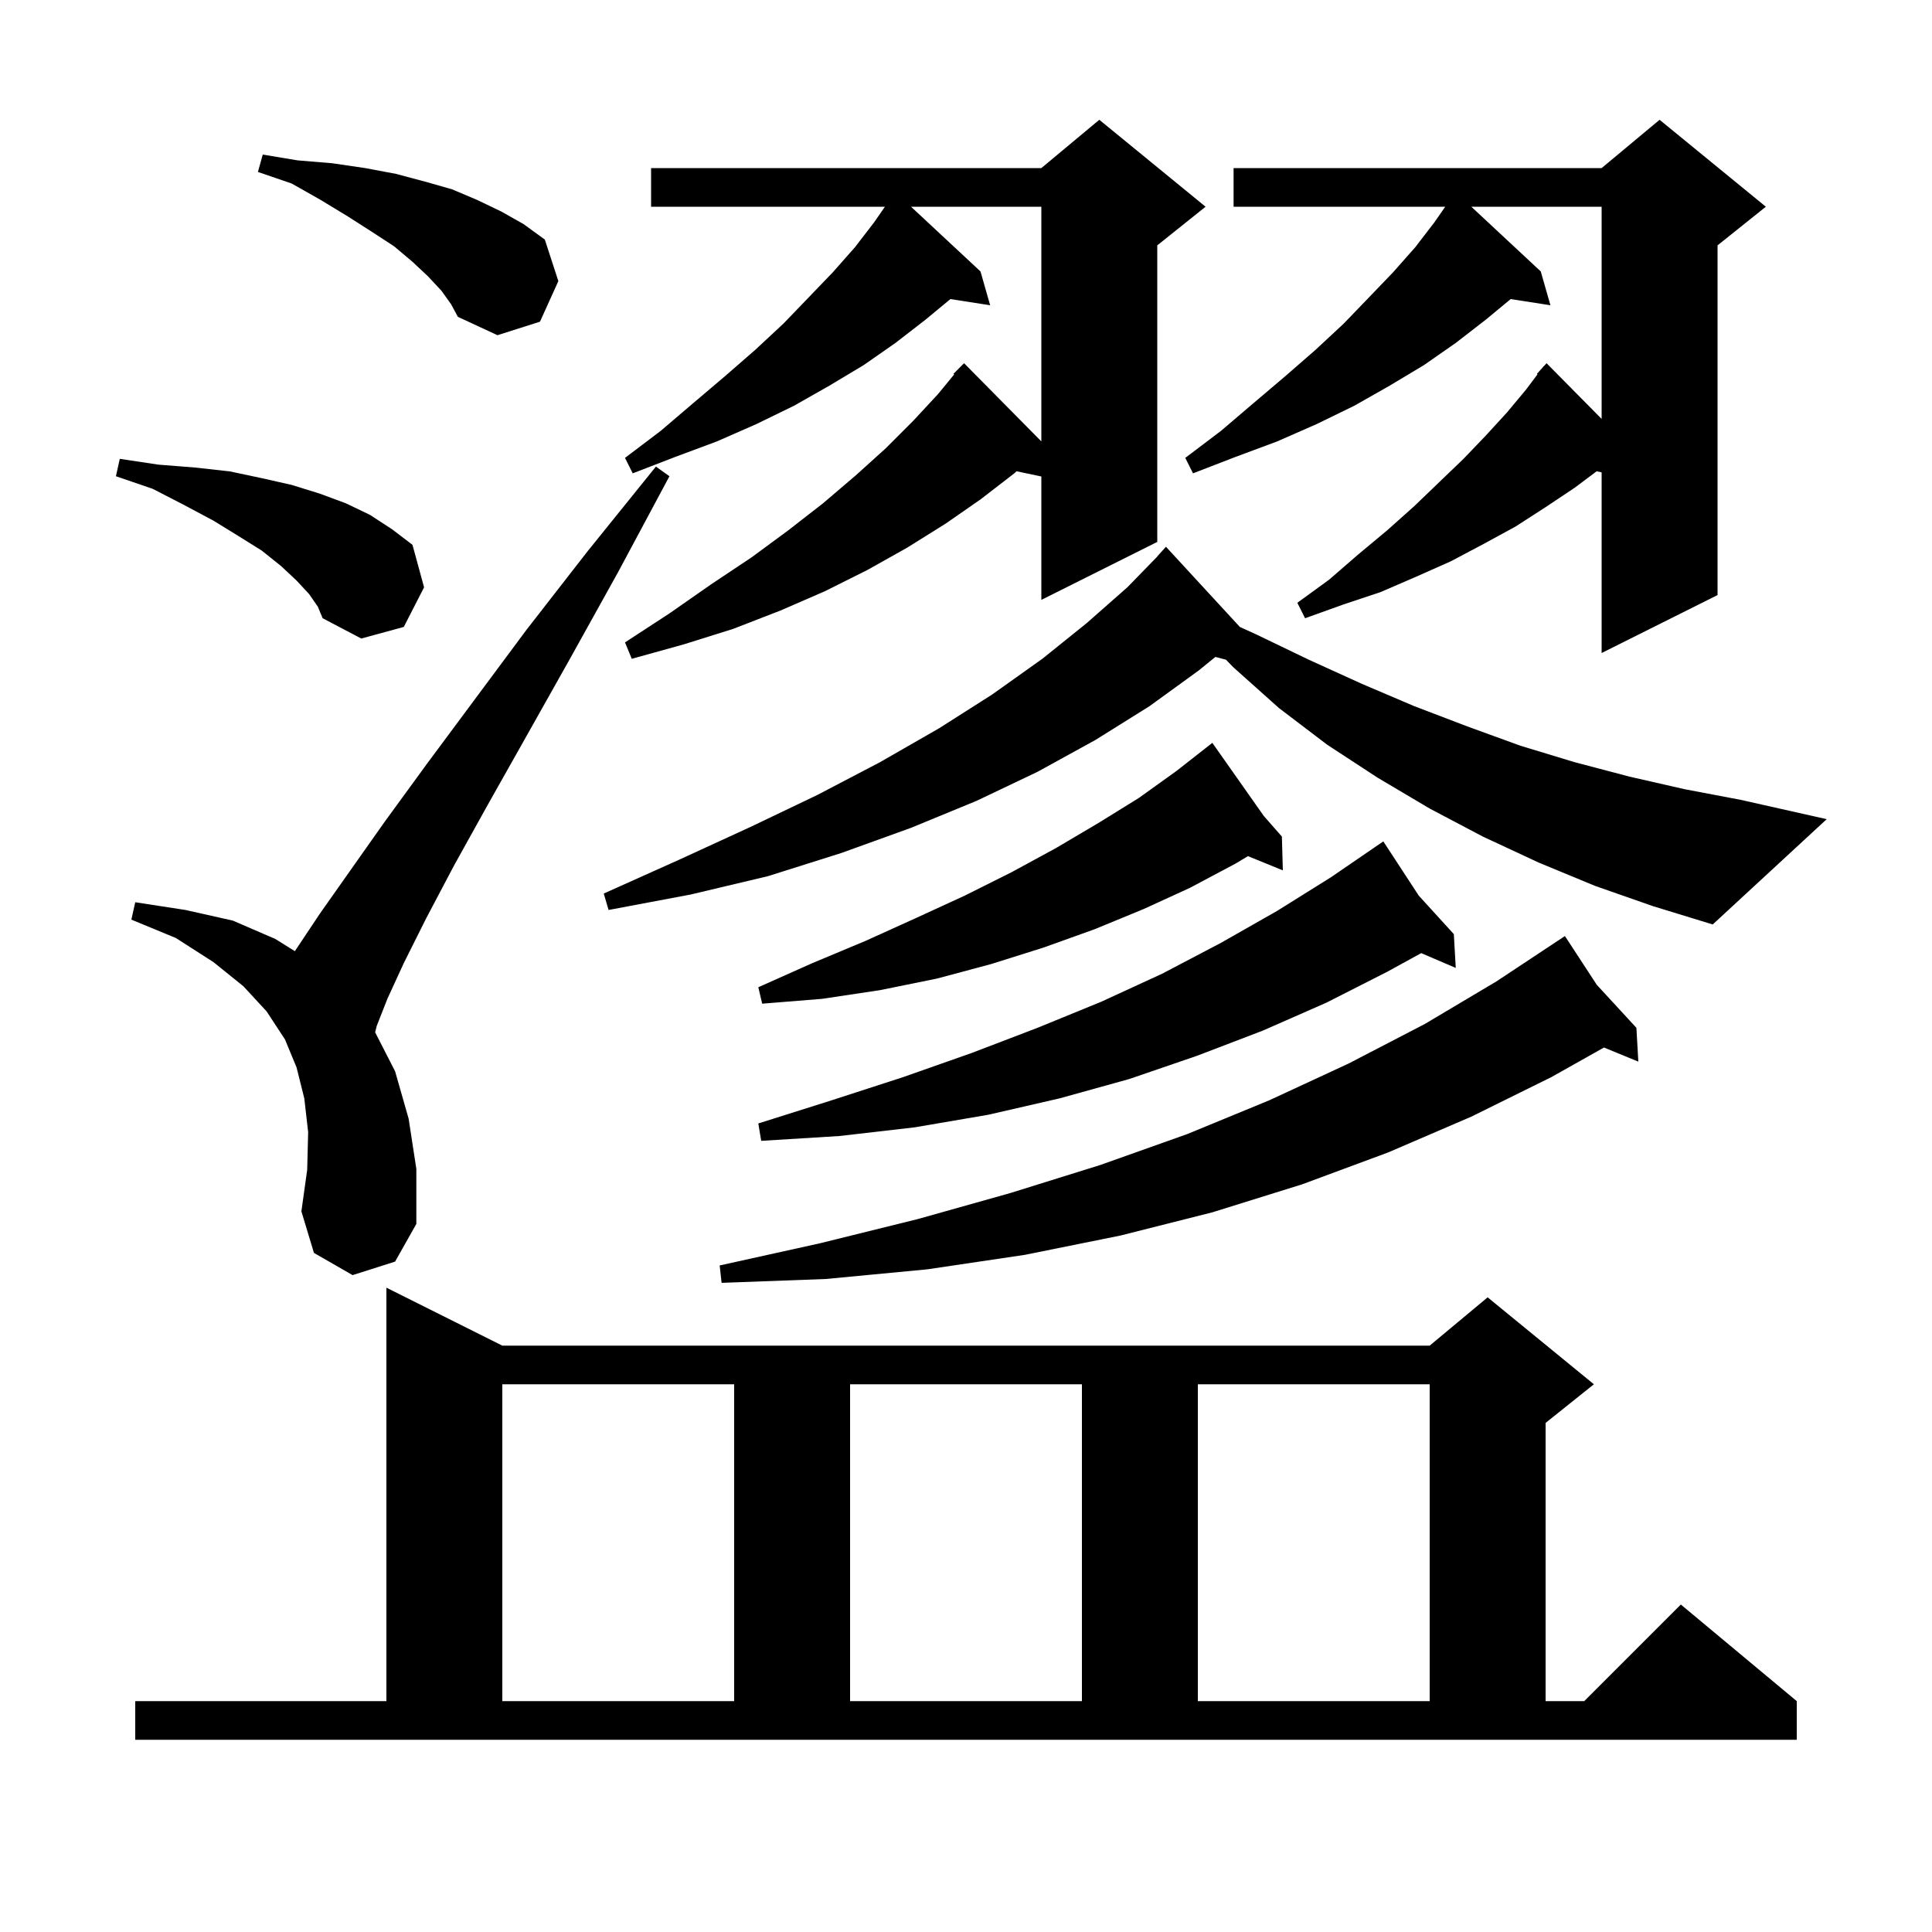 <svg xmlns="http://www.w3.org/2000/svg" xmlns:xlink="http://www.w3.org/1999/xlink" version="1.1" baseProfile="full" viewBox="0 0 200 200" width="200" height="200">
<g fill="black">
<path d="M 14.0 176.1 L 40.0 176.1 L 40.0 133.3 L 52.0 139.3 L 148.0 139.3 L 154.0 134.3 L 165.0 143.3 L 160.0 147.3 L 160.0 176.1 L 164.0 176.1 L 174.0 166.1 L 186.0 176.1 L 186.0 180.1 L 14.0 180.1 Z M 52.0 143.3 L 52.0 176.1 L 76.0 176.1 L 76.0 143.3 Z M 88.0 143.3 L 88.0 176.1 L 112.0 176.1 L 112.0 143.3 Z M 124.0 143.3 L 124.0 176.1 L 148.0 176.1 L 148.0 143.3 Z M 165.3 101.95 L 169.4 106.4 L 169.6 109.9 L 166.042 108.439 L 160.6 111.5 L 152.3 115.6 L 143.7 119.3 L 134.8 122.6 L 125.5 125.5 L 116.0 127.9 L 106.1 129.9 L 96.0 131.4 L 85.5 132.4 L 74.7 132.8 L 74.5 131.0 L 84.9 128.7 L 95.0 126.2 L 104.6 123.5 L 113.9 120.6 L 122.9 117.4 L 131.4 113.9 L 139.6 110.1 L 147.5 106.0 L 154.9 101.6 L 162.0 96.9 Z M 36.5 132.0 L 32.5 129.7 L 31.2 125.4 L 31.8 121.1 L 31.9 117.2 L 31.5 113.7 L 30.7 110.5 L 29.5 107.6 L 27.6 104.7 L 25.2 102.1 L 22.1 99.6 L 18.2 97.1 L 13.6 95.2 L 14.0 93.4 L 19.2 94.2 L 24.1 95.3 L 28.5 97.2 L 30.526 98.466 L 30.7 98.2 L 33.1 94.6 L 36.2 90.2 L 39.8 85.1 L 44.1 79.2 L 49.0 72.6 L 54.5 65.2 L 60.8 57.1 L 67.9 48.3 L 69.3 49.3 L 64.0 59.2 L 59.0 68.2 L 54.5 76.2 L 50.5 83.3 L 47.0 89.6 L 44.1 95.1 L 41.8 99.7 L 40.1 103.4 L 39.0 106.2 L 38.834 106.863 L 40.9 110.9 L 42.3 115.8 L 43.1 121.0 L 43.1 126.7 L 40.9 130.6 Z M 146.869 92.715 L 150.5 96.7 L 150.7 100.2 L 147.124 98.667 L 143.6 100.6 L 137.3 103.8 L 130.7 106.7 L 123.9 109.3 L 116.9 111.7 L 109.7 113.7 L 102.3 115.4 L 94.7 116.7 L 86.9 117.6 L 78.8 118.1 L 78.5 116.3 L 86.1 113.9 L 93.5 111.5 L 100.6 109.0 L 107.4 106.4 L 114.0 103.7 L 120.3 100.8 L 126.4 97.6 L 132.2 94.3 L 137.8 90.8 L 142.309 87.711 L 142.3 87.7 L 142.309 87.71 L 143.2 87.1 Z M 130.84 84.484 L 132.7 86.6 L 132.8 90.1 L 129.187 88.628 L 127.9 89.4 L 123.2 91.9 L 118.4 94.1 L 113.3 96.2 L 108.0 98.1 L 102.6 99.8 L 97.0 101.3 L 91.1 102.5 L 85.1 103.4 L 78.9 103.9 L 78.5 102.2 L 84.1 99.7 L 89.6 97.4 L 94.9 95.0 L 99.9 92.7 L 104.7 90.3 L 109.3 87.8 L 113.7 85.2 L 117.9 82.6 L 121.8 79.8 L 124.714 77.516 L 124.7 77.5 L 124.714 77.516 L 125.5 76.9 Z M 165.1 91.7 L 159.3 89.3 L 153.5 86.6 L 148.0 83.7 L 142.6 80.5 L 137.4 77.1 L 132.4 73.3 L 127.7 69.1 L 126.91 68.292 L 125.817 68.005 L 124.1 69.4 L 119.0 73.1 L 113.4 76.6 L 107.4 79.9 L 101.1 82.9 L 94.3 85.7 L 87.1 88.3 L 79.5 90.7 L 71.5 92.6 L 63.0 94.2 L 62.5 92.5 L 70.3 89.0 L 77.7 85.6 L 84.6 82.3 L 91.1 78.9 L 97.2 75.4 L 102.7 71.9 L 107.9 68.2 L 112.5 64.5 L 116.7 60.8 L 119.81 57.608 L 119.8 57.6 L 120.7 56.6 L 128.348 64.901 L 130.1 65.7 L 135.5 68.3 L 141.0 70.8 L 146.4 73.1 L 151.9 75.2 L 157.4 77.2 L 163.0 78.9 L 168.7 80.4 L 174.4 81.7 L 180.2 82.8 L 189.1 84.8 L 177.3 95.7 L 171.1 93.8 Z M 124.8 21.4 L 119.8 25.4 L 119.8 56.1 L 107.8 62.1 L 107.8 49.326 L 105.236 48.786 L 105.0 49.0 L 101.5 51.7 L 97.9 54.2 L 93.9 56.7 L 89.8 59.0 L 85.4 61.2 L 80.8 63.2 L 75.9 65.1 L 70.8 66.7 L 65.4 68.2 L 64.7 66.5 L 69.3 63.5 L 73.6 60.5 L 77.8 57.7 L 81.6 54.9 L 85.2 52.1 L 88.6 49.2 L 91.7 46.4 L 94.5 43.6 L 97.1 40.8 L 98.776 38.759 L 98.7 38.7 L 99.8 37.6 L 107.8 45.695 L 107.8 21.4 L 94.31 21.4 L 101.5 28.1 L 102.5 31.6 L 98.384 30.961 L 95.8 33.1 L 92.7 35.5 L 89.4 37.8 L 85.9 39.9 L 82.2 42.0 L 78.3 43.9 L 74.2 45.7 L 69.9 47.3 L 65.5 49.0 L 64.7 47.4 L 68.4 44.6 L 71.8 41.7 L 75.1 38.9 L 78.2 36.2 L 81.1 33.5 L 83.7 30.8 L 86.2 28.2 L 88.5 25.6 L 90.5 23.0 L 91.608 21.4 L 67.4 21.4 L 67.4 17.4 L 107.8 17.4 L 113.8 12.4 Z M 182.8 21.4 L 177.8 25.4 L 177.8 61.6 L 165.8 67.6 L 165.8 48.902 L 165.287 48.785 L 163.0 50.5 L 160.0 52.5 L 156.9 54.5 L 153.6 56.3 L 150.2 58.1 L 146.6 59.7 L 142.9 61.3 L 139.0 62.6 L 135.1 64.0 L 134.3 62.4 L 137.6 60.0 L 140.6 57.4 L 143.6 54.9 L 146.4 52.4 L 149.0 49.9 L 151.5 47.5 L 153.8 45.1 L 156.0 42.7 L 158.0 40.3 L 159.163 38.749 L 159.1 38.7 L 159.671 38.071 L 159.8 37.9 L 159.815 37.914 L 160.1 37.6 L 165.8 43.368 L 165.8 21.4 L 152.31 21.4 L 159.5 28.1 L 160.5 31.6 L 156.384 30.961 L 153.8 33.1 L 150.7 35.5 L 147.4 37.8 L 143.9 39.9 L 140.2 42.0 L 136.3 43.9 L 132.2 45.7 L 127.9 47.3 L 123.5 49.0 L 122.7 47.4 L 126.4 44.6 L 129.8 41.7 L 133.1 38.9 L 136.2 36.2 L 139.1 33.5 L 141.7 30.8 L 144.2 28.2 L 146.5 25.6 L 148.5 23.0 L 149.608 21.4 L 127.7 21.4 L 127.7 17.4 L 165.8 17.4 L 171.8 12.4 Z M 32.0 61.5 L 30.7 60.1 L 29.1 58.6 L 27.1 57.0 L 24.7 55.5 L 22.1 53.9 L 19.1 52.3 L 15.8 50.6 L 12.0 49.3 L 12.4 47.5 L 16.4 48.1 L 20.2 48.4 L 23.8 48.8 L 27.1 49.5 L 30.2 50.2 L 33.1 51.1 L 35.8 52.1 L 38.3 53.3 L 40.6 54.8 L 42.7 56.4 L 43.9 60.8 L 41.8 64.9 L 37.4 66.1 L 33.4 64.0 L 32.9 62.8 Z M 45.7 30.1 L 44.3 28.6 L 42.7 27.1 L 40.8 25.5 L 38.5 24.0 L 36.0 22.4 L 33.2 20.7 L 30.2 19.0 L 26.7 17.8 L 27.2 16.0 L 30.8 16.6 L 34.4 16.9 L 37.8 17.4 L 41.0 18.0 L 44.0 18.8 L 46.8 19.6 L 49.4 20.7 L 51.9 21.9 L 54.2 23.2 L 56.4 24.8 L 57.8 29.1 L 55.9 33.3 L 51.5 34.7 L 47.4 32.8 L 46.7 31.5 Z " />
</g>
</svg>
